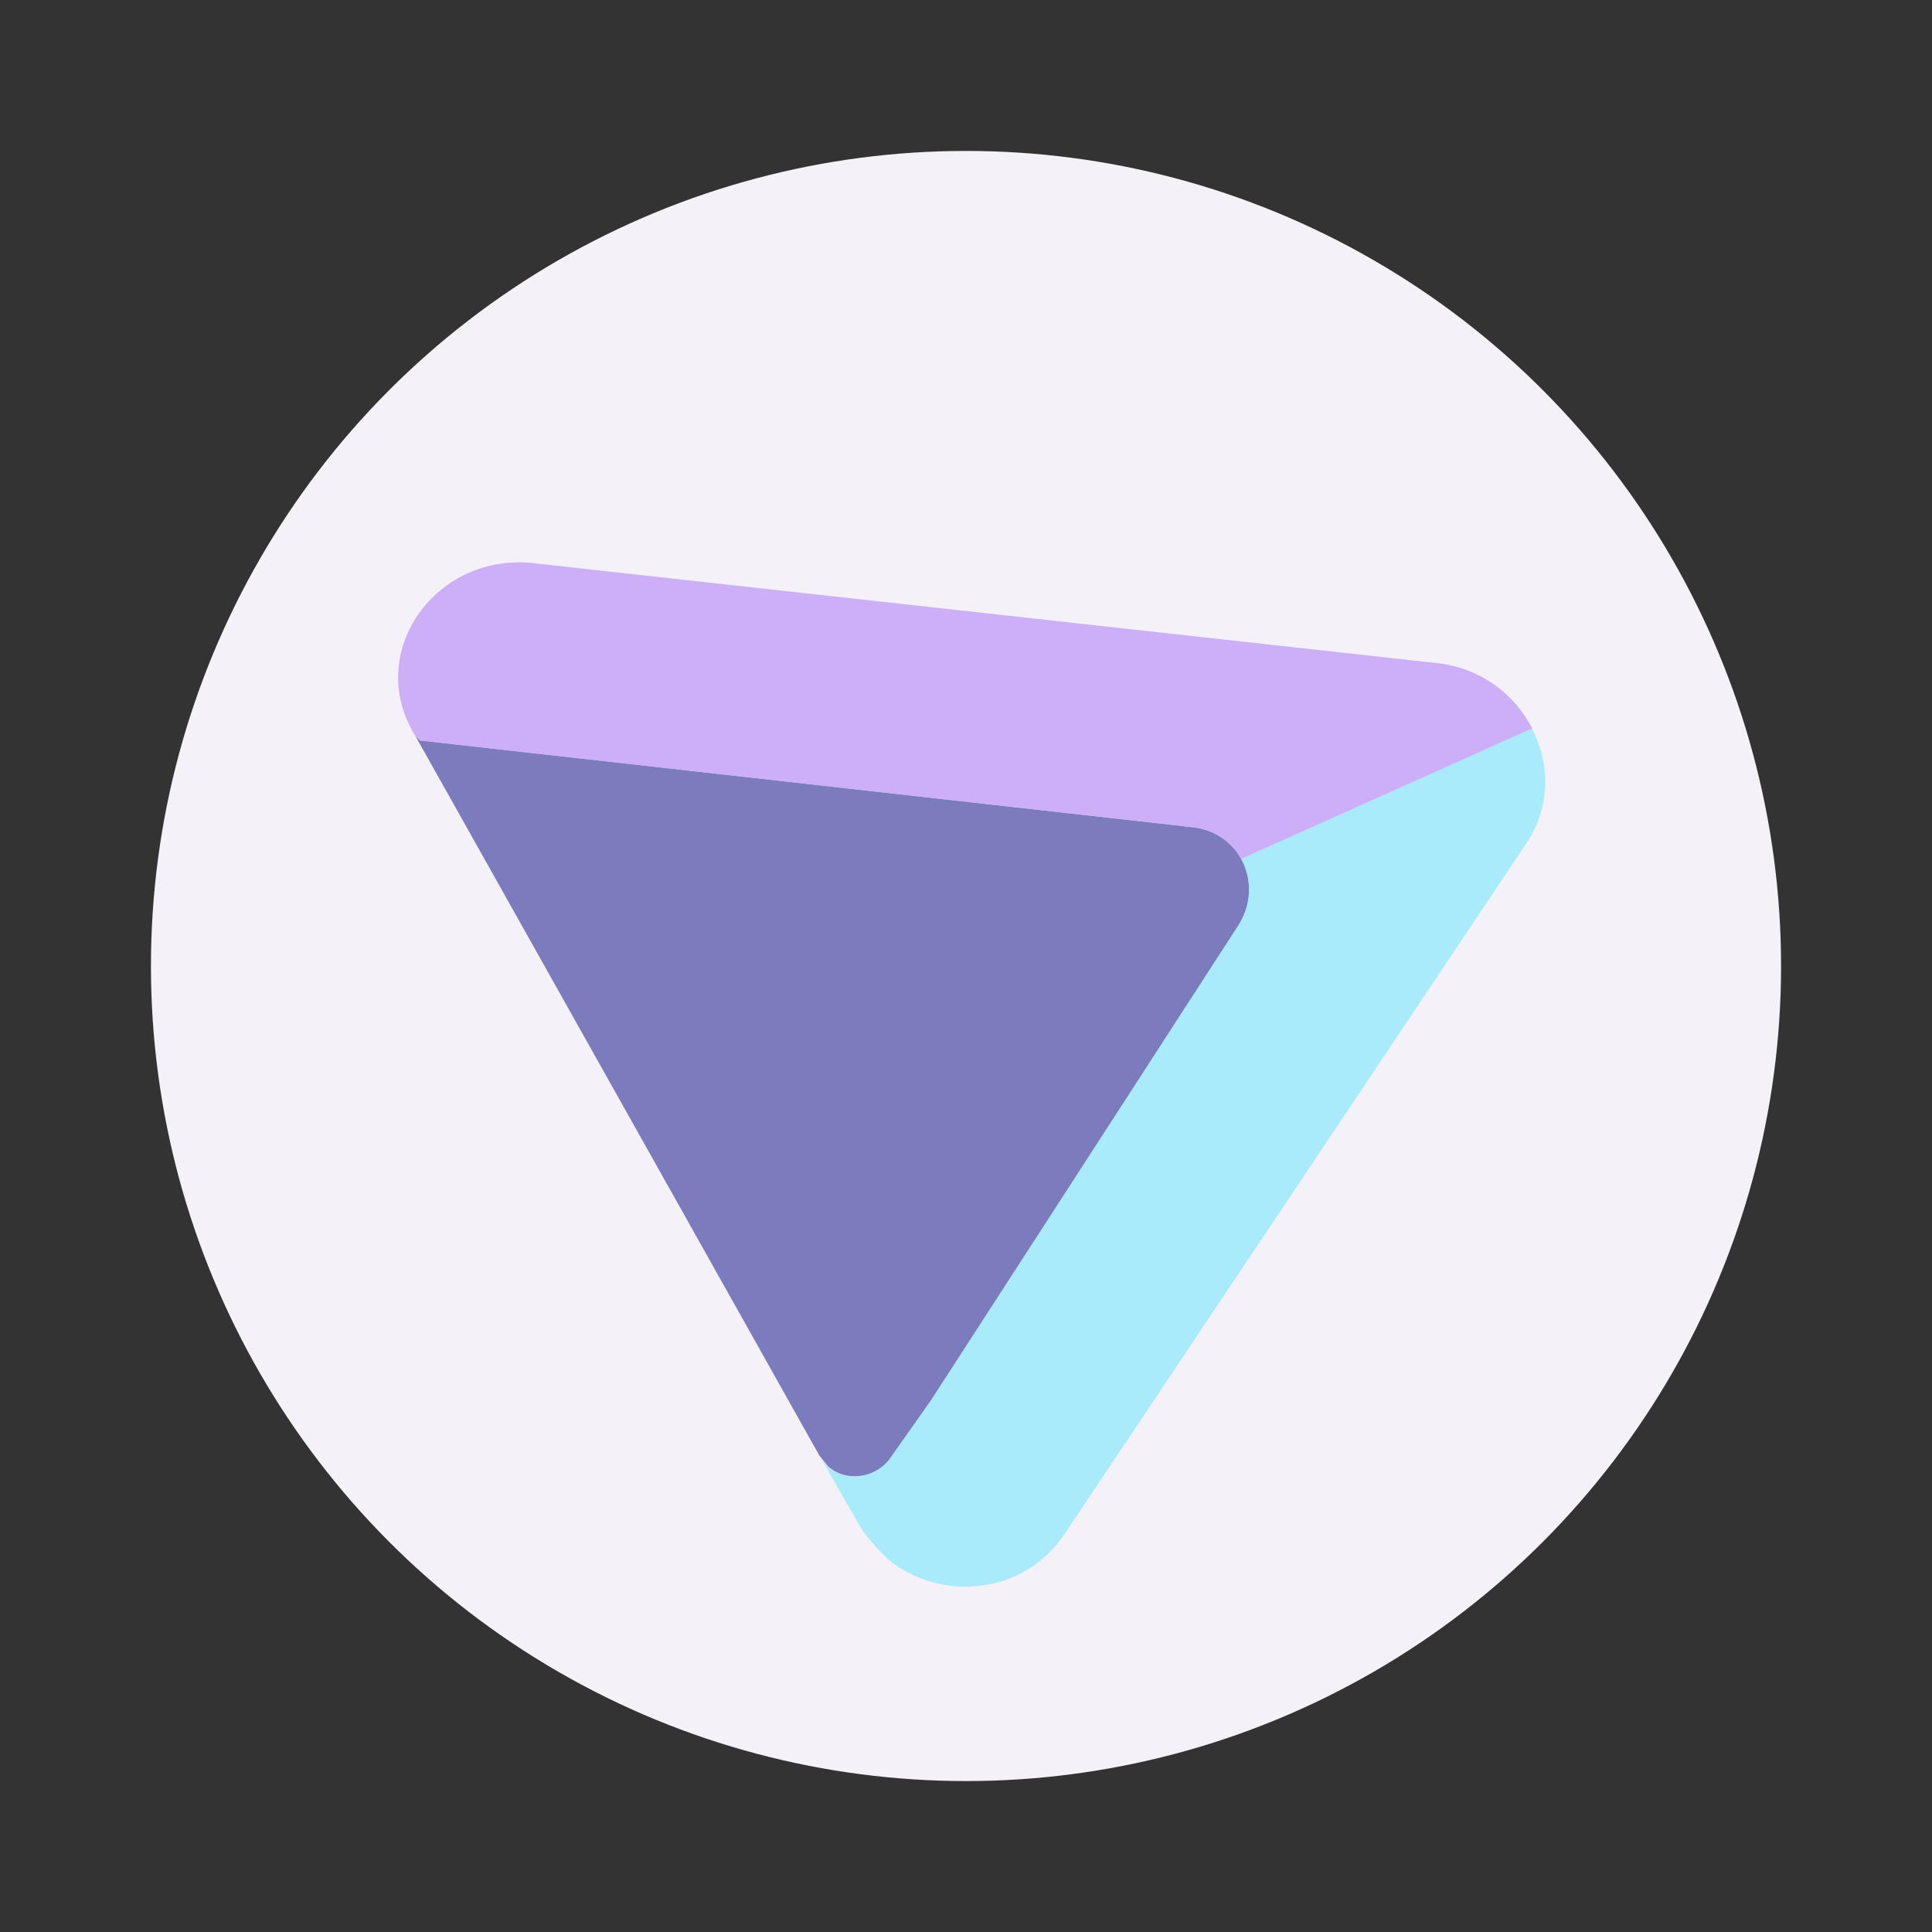 <?xml version="1.0" encoding="UTF-8" standalone="no"?>
<svg
   width="64"
   height="64"
   version="1.1"
   id="svg10"
   sodipodi:docname="protonvpn.svg"
   inkscape:version="1.2.2 (b0a8486541, 2022-12-01)"
   xmlns:inkscape="http://www.inkscape.org/namespaces/inkscape"
   xmlns:sodipodi="http://sodipodi.sourceforge.net/DTD/sodipodi-0.dtd"
   xmlns="http://www.w3.org/2000/svg"
   xmlns:svg="http://www.w3.org/2000/svg">
  <rect width="100%" height="100%" fill="#333333" stroke="none"/>
  <defs
     id="defs14" />
  <sodipodi:namedview
     id="namedview12"
     pagecolor="#505050"
     bordercolor="#eeeeee"
     borderopacity="1"
     inkscape:showpageshadow="0"
     inkscape:pageopacity="0"
     inkscape:pagecheckerboard="0"
     inkscape:deskcolor="#505050"
     showgrid="false"
     inkscape:zoom="15.921875"
     inkscape:cx="29.895976"
     inkscape:cy="32.031403"
     inkscape:window-width="2560"
     inkscape:window-height="1361"
     inkscape:window-x="0"
     inkscape:window-y="0"
     inkscape:window-maximized="1"
     inkscape:current-layer="svg10" />
  <circle
     cx="32"
     cy="32"
     r="27"
     fill="#f4f2f8"
     fill-rule="evenodd"
     style="paint-order:stroke fill markers"
     id="circle2" />
  <path
     fill="#6d4aff"
     d="m13.76 24.38 13.38 23.832.286.36c.565.517 1.507.423 2.023-.209l1.383-1.96 10.152-15.688c.498-.733.5-1.595.133-2.259l-.005-.008c-.314-.563-.89-.983-1.665-1.052L13.913 24.53z"
     id="path4"
     style="fill:#7b7bbd" />
  <path
     fill="#21ffff"
     d="M50.624 23.906c.03.05.061.1.089.15-.016-.028-.027-.06-.044-.088-.013-.022-.03-.041-.045-.062zm.126.228-9.633 4.322c.366.664.365 1.526-.133 2.259L30.832 46.403l-1.384 1.96c-.615.755-1.846.755-2.307-.15l1.384 2.413c.307.453.616.755.923 1.057 1.692 1.357 4.46 1.206 5.844-.906L50.52 28c.86-1.228.838-2.686.23-3.866z"
     opacity=".5"
     id="path6"
     style="fill:#8be9fd;opacity:0.7" />
  <path
     fill="#917bff"
     d="M17.01 18.633c-2.91.126-4.837 3.2-3.251 5.745l.153.154 25.534 2.863c.78.07 1.358.494 1.67 1.06l9.64-4.324a4.01 4.01 0 0 0-3.16-2.166l-29.992-3.317a4.377 4.377 0 0 0-.595-.015z"
     opacity=".5"
     id="path8"
     style="fill:#bd93f9;opacity:0.7" />
</svg>
